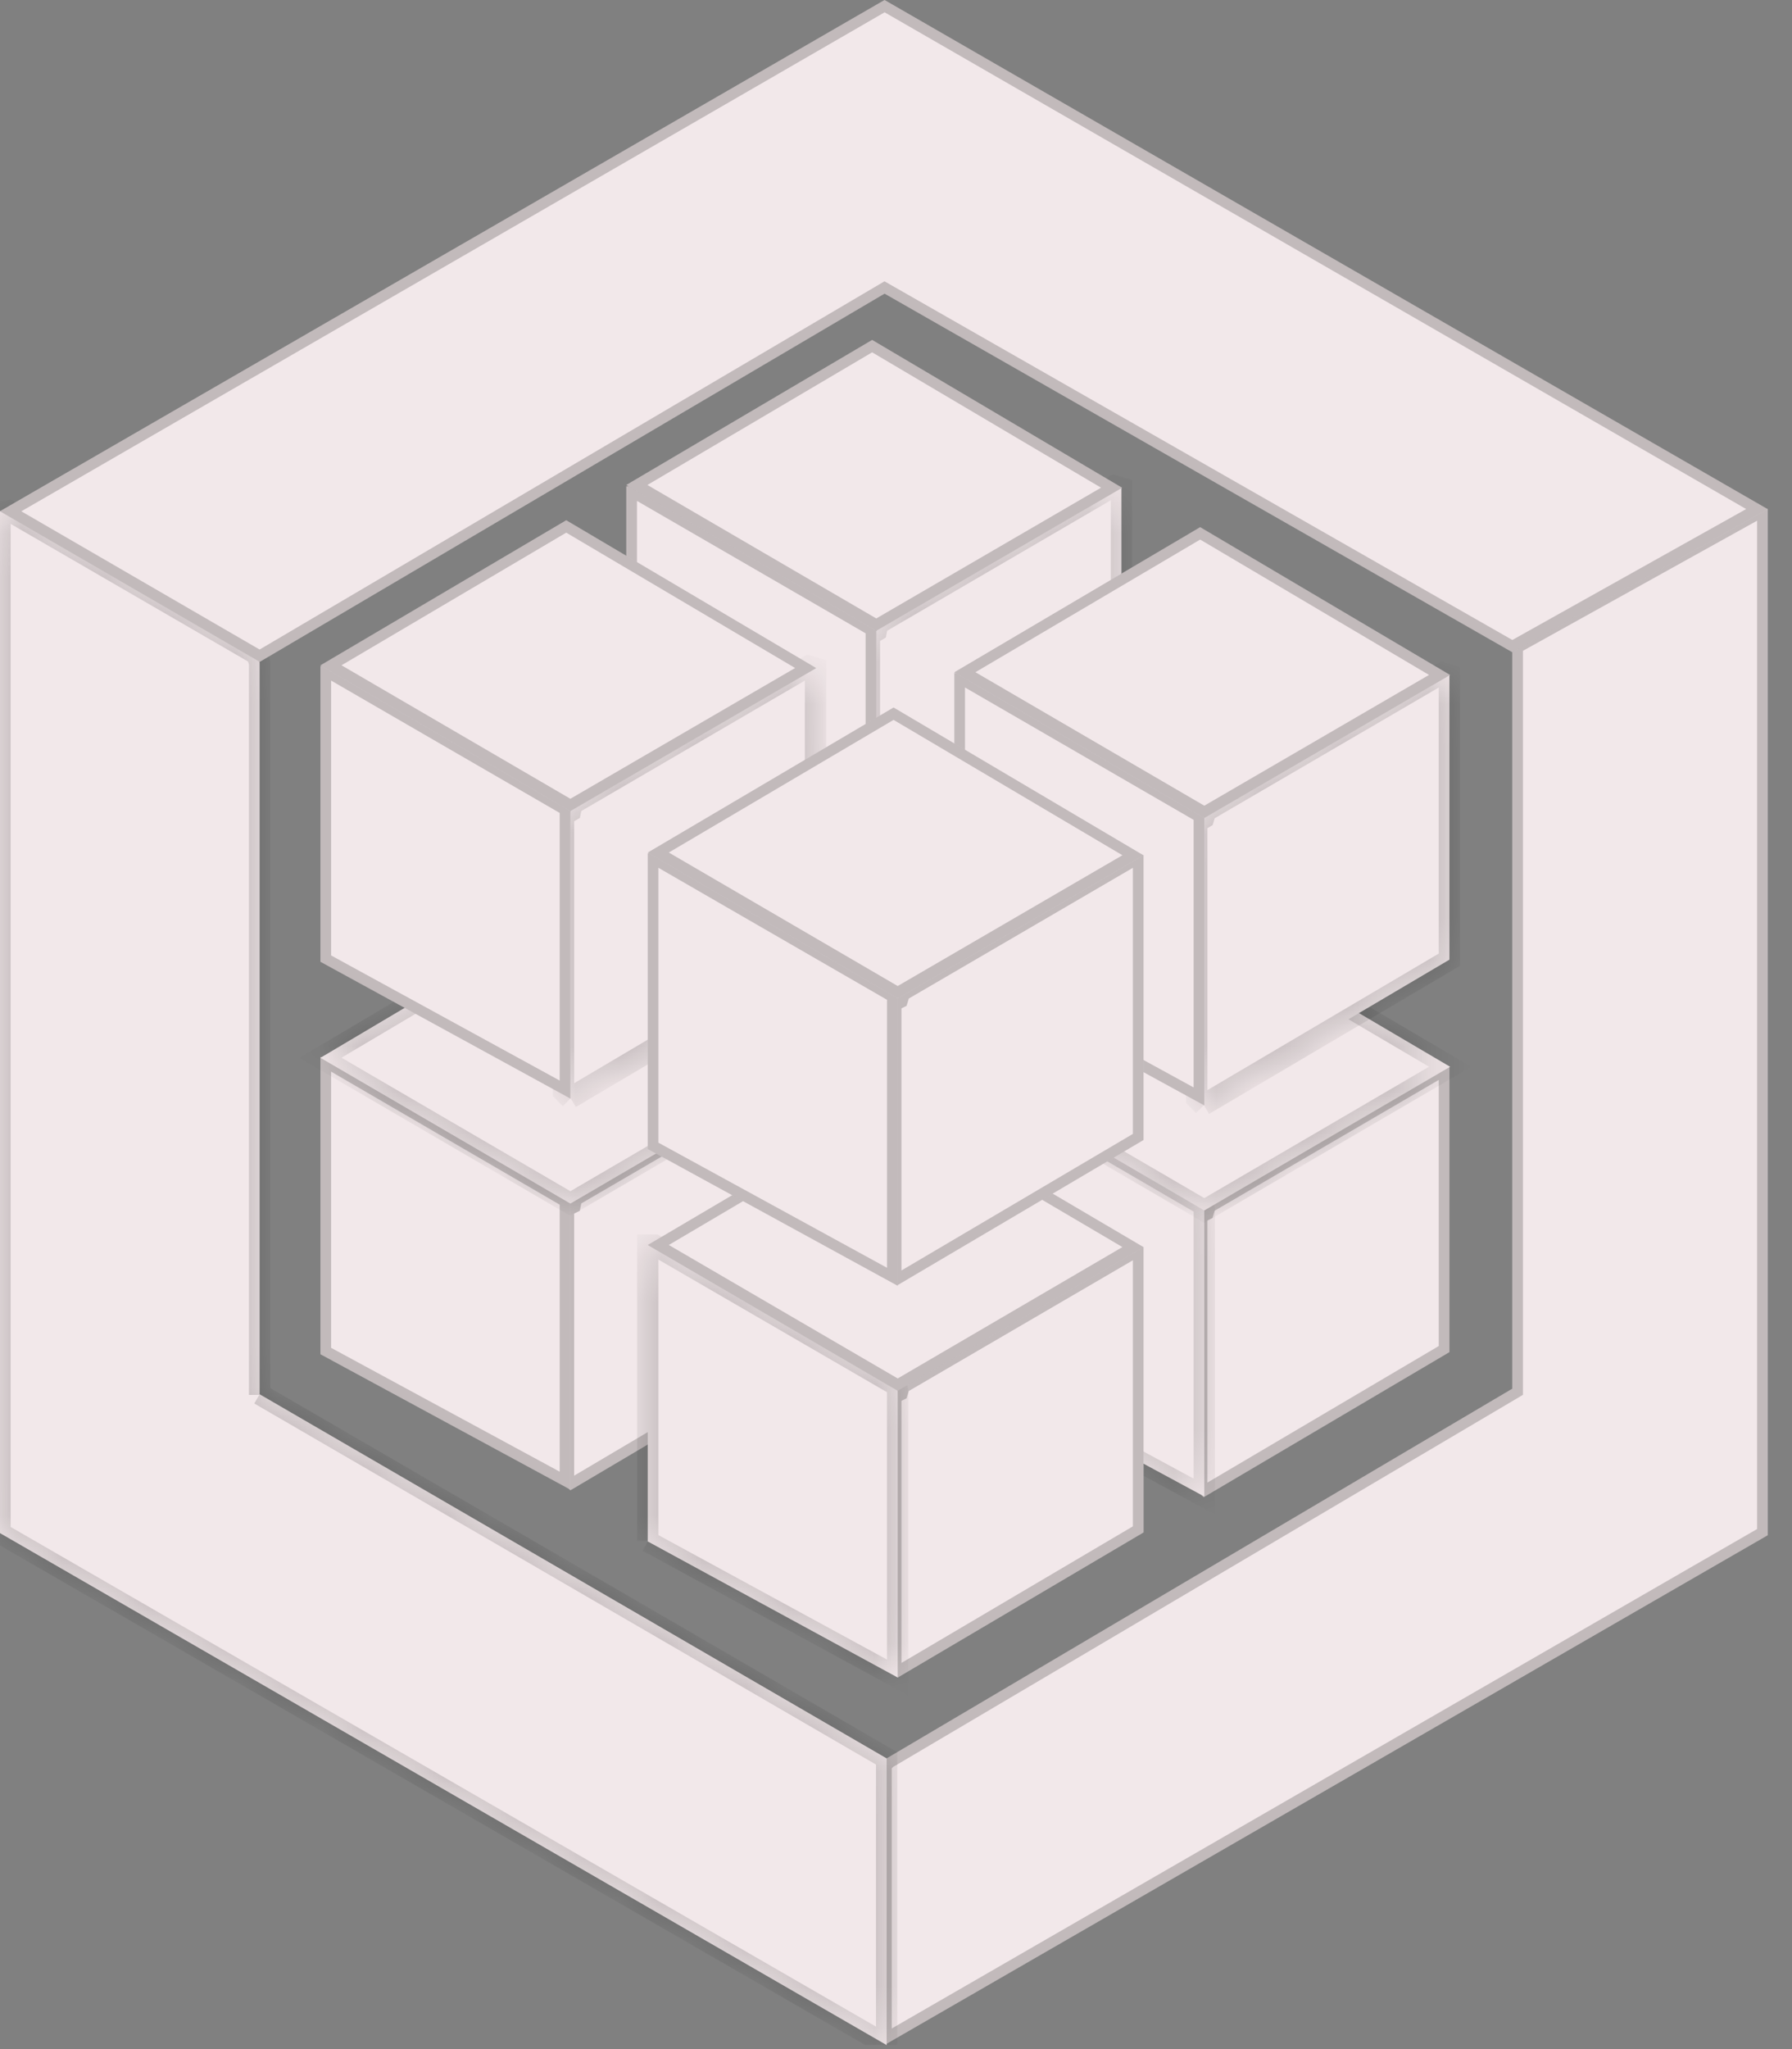 <svg width="42" height="48" viewBox="0 0 42 48" fill="none" xmlns="http://www.w3.org/2000/svg">
<rect x="0" y="0" width="42" height="48" fill="#808080" stroke="none"/>
<g clip-path="url(#clip0_1196_1405)">
<path d="M35.444 15.278V32.531L20.781 41.19L20.651 41.319V47.744L20.781 47.874L41.432 35.962V11.928L41.238 11.88L35.412 15.116L35.444 15.278Z" fill="#F2E8EA"/>
<path d="M35.569 15.278V15.266L35.567 15.254L35.552 15.181L41.256 12.013L41.307 12.026V35.89L20.802 47.718L20.776 47.693V41.371L20.858 41.289L35.508 32.639L35.569 32.602V32.531V15.278Z" stroke="black" stroke-opacity="0.2" stroke-width="0.25"/>
<mask id="path-3-inside-1_1196_1405" fill="white">
<path d="M6.085 32.66L20.781 41.19V47.906L-6.10352e-05 35.913V11.976L0.21 11.96L6.021 15.327L6.085 15.521V32.676"/>
</mask>
<path d="M6.085 32.66L20.781 41.19V47.906L-6.10352e-05 35.913V11.976L0.21 11.96L6.021 15.327L6.085 15.521V32.676" fill="#F2E8EA"/>
<path d="M20.781 41.19H21.031V41.046L20.906 40.973L20.781 41.19ZM20.781 47.906L20.656 48.123L21.031 48.339V47.906H20.781ZM-6.10352e-05 35.913H-0.25V36.058L-0.125 36.13L-6.10352e-05 35.913ZM-6.10352e-05 11.976L-0.019 11.727L-0.25 11.745V11.976H-6.10352e-05ZM0.21 11.96L0.336 11.744L0.269 11.705L0.191 11.711L0.21 11.96ZM6.021 15.327L6.258 15.248L6.228 15.158L6.146 15.11L6.021 15.327ZM6.085 15.521H6.335V15.48L6.322 15.442L6.085 15.521ZM5.96 32.877L20.655 41.406L20.906 40.973L6.211 32.444L5.96 32.877ZM20.531 41.19V47.906H21.031V41.19H20.531ZM20.906 47.69L0.125 35.697L-0.125 36.13L20.656 48.123L20.906 47.69ZM0.25 35.913V11.976H-0.25V35.913H0.25ZM0.019 12.226L0.23 12.21L0.191 11.711L-0.019 11.727L0.019 12.226ZM0.085 12.177L5.895 15.543L6.146 15.11L0.336 11.744L0.085 12.177ZM5.783 15.406L5.848 15.6L6.322 15.442L6.258 15.248L5.783 15.406ZM5.835 15.521V32.676H6.335V15.521H5.835Z" fill="black" fill-opacity="0.2" mask="url(#path-3-inside-1_1196_1405)"/>
<path d="M6.085 15.505L0 11.976L20.732 0L41.432 11.928L35.444 15.278L20.732 6.878L6.085 15.505Z" fill="#F2E8EA"/>
<path d="M20.794 6.77L20.731 6.734L20.669 6.771L6.085 15.36L0.25 11.977L20.733 0.144L41.179 11.926L35.445 15.135L20.794 6.77Z" stroke="black" stroke-opacity="0.2" stroke-width="0.25"/>
<path d="M20.538 30.686L20.376 30.524V24.05L20.538 23.969L20.57 23.807L26.122 20.57L26.284 20.603V27.287L20.538 30.686Z" fill="#F2E8EA"/>
<path d="M20.594 24.081L20.649 24.054L20.661 23.994L20.682 23.887L26.144 20.702L26.159 20.705V27.216L20.558 30.529L20.501 30.472V24.128L20.594 24.081Z" stroke="black" stroke-opacity="0.2" stroke-width="0.25"/>
<mask id="path-9-inside-2_1196_1405" fill="white">
<path d="M14.679 27.497V20.554H14.841L20.489 23.84L20.538 23.969V30.686L14.679 27.514"/>
</mask>
<path d="M14.679 27.497V20.554H14.841L20.489 23.84L20.538 23.969V30.686L14.679 27.514" fill="#F2E8EA"/>
<path d="M14.679 20.554V20.304H14.429V20.554H14.679ZM14.841 20.554L14.967 20.338L14.909 20.304H14.841V20.554ZM20.489 23.84L20.724 23.752L20.692 23.669L20.615 23.624L20.489 23.84ZM20.538 23.969H20.788V23.924L20.772 23.881L20.538 23.969ZM20.538 30.686L20.419 30.906L20.788 31.105V30.686H20.538ZM14.929 27.497V20.554H14.429V27.497H14.929ZM14.679 20.804H14.841V20.304H14.679V20.804ZM14.715 20.77L20.364 24.056L20.615 23.624L14.967 20.338L14.715 20.77ZM20.256 23.928L20.304 24.057L20.772 23.881L20.724 23.752L20.256 23.928ZM20.288 23.969V30.686H20.788V23.969H20.288ZM20.657 30.466L14.798 27.294L14.56 27.733L20.419 30.906L20.657 30.466Z" fill="black" fill-opacity="0.2" mask="url(#path-9-inside-2_1196_1405)"/>
<path d="M20.441 17.156L14.679 20.554L20.538 23.969L26.3 20.603L20.441 17.156Z" fill="#F2E8EA"/>
<path d="M26.053 20.602L20.538 23.825L14.926 20.554L20.441 17.301L26.053 20.602Z" stroke="black" stroke-opacity="0.2" stroke-width="0.25"/>
<path d="M13.368 34.91L13.207 34.748V28.274L13.368 28.194L13.401 28.032L18.952 24.795L19.114 24.827V31.511L13.368 34.91Z" fill="#F2E8EA"/>
<path d="M13.424 28.305L13.479 28.278L13.491 28.218L13.512 28.111L18.974 24.927L18.989 24.93V31.44L13.388 34.753L13.332 34.696V28.352L13.424 28.305Z" stroke="black" stroke-opacity="0.2" stroke-width="0.25"/>
<path d="M7.51 31.722V24.762H7.671L13.32 28.048L13.368 28.177V34.894L7.51 31.722Z" fill="#F2E8EA"/>
<path d="M13.243 34.684L7.635 31.647V24.887H7.638L13.218 28.133L13.243 28.2V34.684Z" stroke="black" stroke-opacity="0.2" stroke-width="0.25"/>
<mask id="path-17-inside-3_1196_1405" fill="white">
<path d="M13.271 21.364L7.51 24.779L13.368 28.194L19.13 24.827L13.271 21.38"/>
</mask>
<path d="M13.271 21.364L7.51 24.779L13.368 28.194L19.13 24.827L13.271 21.38" fill="#F2E8EA"/>
<path d="M7.51 24.779L7.382 24.564L7.016 24.78L7.384 24.994L7.51 24.779ZM13.368 28.194L13.242 28.409L13.368 28.483L13.495 28.409L13.368 28.194ZM19.13 24.827L19.256 25.043L19.624 24.828L19.257 24.612L19.13 24.827ZM13.144 21.148L7.382 24.564L7.637 24.994L13.399 21.579L13.144 21.148ZM7.384 24.994L13.242 28.409L13.494 27.977L7.635 24.562L7.384 24.994ZM13.495 28.409L19.256 25.043L19.004 24.611L13.242 27.978L13.495 28.409ZM19.257 24.612L13.398 21.164L13.145 21.595L19.003 25.043L19.257 24.612Z" fill="black" fill-opacity="0.2" mask="url(#path-17-inside-3_1196_1405)"/>
<path d="M28.21 35.072L28.048 34.91V28.436L28.21 28.355L28.258 28.193L33.809 24.956L33.971 24.989V31.673L28.21 35.072Z" fill="#F2E8EA"/>
<path d="M28.265 28.467L28.314 28.443L28.329 28.391L28.364 28.277L33.831 25.088L33.846 25.091V31.602L28.23 34.915L28.173 34.858V28.514L28.265 28.467Z" stroke="black" stroke-opacity="0.2" stroke-width="0.25"/>
<mask id="path-21-inside-4_1196_1405" fill="white">
<path d="M22.367 31.884V24.924H22.529L28.177 28.21L28.226 28.339V35.056L22.351 31.884"/>
</mask>
<path d="M22.367 31.884V24.924H22.529L28.177 28.21L28.226 28.339V35.056L22.351 31.884" fill="#F2E8EA"/>
<path d="M22.367 24.924V24.674H22.117V24.924H22.367ZM22.529 24.924L22.654 24.708L22.596 24.674H22.529V24.924ZM28.177 28.21L28.411 28.122L28.38 28.038L28.303 27.994L28.177 28.21ZM28.226 28.339H28.476V28.294L28.46 28.251L28.226 28.339ZM28.226 35.056L28.107 35.276L28.476 35.475V35.056H28.226ZM22.617 31.884V24.924H22.117V31.884H22.617ZM22.367 25.174H22.529V24.674H22.367V25.174ZM22.403 25.14L28.052 28.426L28.303 27.994L22.654 24.708L22.403 25.14ZM27.943 28.297L27.992 28.427L28.46 28.251L28.411 28.122L27.943 28.297ZM27.976 28.339V35.056H28.476V28.339H27.976ZM28.345 34.836L22.47 31.663L22.232 32.103L28.107 35.276L28.345 34.836Z" fill="black" fill-opacity="0.2" mask="url(#path-21-inside-4_1196_1405)"/>
<mask id="path-23-inside-5_1196_1405" fill="white">
<path d="M28.129 21.525L22.367 24.94L28.226 28.355L33.987 24.989L28.129 21.542"/>
</mask>
<path d="M28.129 21.525L22.367 24.94L28.226 28.355L33.987 24.989L28.129 21.542" fill="#F2E8EA"/>
<path d="M22.367 24.94L22.239 24.725L21.874 24.942L22.241 25.156L22.367 24.94ZM28.226 28.355L28.1 28.571L28.226 28.645L28.352 28.571L28.226 28.355ZM33.987 24.989L34.114 25.205L34.482 24.99L34.114 24.773L33.987 24.989ZM28.001 21.31L22.239 24.725L22.494 25.155L28.256 21.741L28.001 21.31ZM22.241 25.156L28.1 28.571L28.352 28.139L22.493 24.724L22.241 25.156ZM28.352 28.571L34.114 25.205L33.861 24.773L28.1 28.139L28.352 28.571ZM34.114 24.773L28.255 21.326L28.002 21.757L33.861 25.204L34.114 24.773Z" fill="black" fill-opacity="0.2" mask="url(#path-23-inside-5_1196_1405)"/>
<path d="M21.04 39.296L20.878 39.134V32.66L21.04 32.58L21.088 32.418L26.64 29.181L26.802 29.213V35.897L21.04 39.296Z" fill="#F2E8EA"/>
<path d="M21.096 32.691L21.144 32.667L21.16 32.615L21.194 32.501L26.662 29.313L26.677 29.316V35.826L21.06 39.139L21.003 39.082V32.738L21.096 32.691Z" stroke="black" stroke-opacity="0.2" stroke-width="0.25"/>
<mask id="path-27-inside-6_1196_1405" fill="white">
<path d="M15.181 36.092V29.165H15.343L21.008 32.45L21.04 32.58V39.296L15.181 36.108"/>
</mask>
<path d="M15.181 36.092V29.165H15.343L21.008 32.45L21.04 32.58V39.296L15.181 36.108" fill="#F2E8EA"/>
<path d="M15.181 29.165V28.915H14.931V29.165H15.181ZM15.343 29.165L15.468 28.948L15.41 28.915H15.343V29.165ZM21.008 32.45L21.25 32.389L21.224 32.287L21.133 32.234L21.008 32.45ZM21.04 32.58H21.29V32.549L21.282 32.519L21.04 32.58ZM21.04 39.296L20.92 39.516L21.29 39.717V39.296H21.04ZM15.431 36.092V29.165H14.931V36.092H15.431ZM15.181 29.415H15.343V28.915H15.181V29.415ZM15.217 29.381L20.882 32.666L21.133 32.234L15.468 28.948L15.217 29.381ZM20.765 32.511L20.797 32.64L21.282 32.519L21.25 32.389L20.765 32.511ZM20.79 32.58V39.296H21.29V32.58H20.79ZM21.159 39.077L15.3 35.888L15.062 36.327L20.92 39.516L21.159 39.077Z" fill="black" fill-opacity="0.2" mask="url(#path-27-inside-6_1196_1405)"/>
<path d="M20.943 25.766L15.181 29.165L21.04 32.579L26.802 29.213L20.943 25.766Z" fill="#F2E8EA"/>
<path d="M26.554 29.213L21.04 32.435L15.428 29.164L20.943 25.911L26.554 29.213Z" stroke="black" stroke-opacity="0.2" stroke-width="0.25"/>
<mask id="path-31-inside-7_1196_1405" fill="white">
<path d="M20.538 21.509L20.376 21.347V14.874L20.538 14.777L20.57 14.615L26.122 11.378L26.284 11.426V18.094L20.538 21.493"/>
</mask>
<path d="M20.538 21.509L20.376 21.347V14.874L20.538 14.777L20.57 14.615L26.122 11.378L26.284 11.426V18.094L20.538 21.493" fill="#F2E8EA"/>
<path d="M20.376 21.347H20.126V21.451L20.2 21.524L20.376 21.347ZM20.376 14.874L20.248 14.659L20.126 14.732V14.874H20.376ZM20.538 14.777L20.667 14.991L20.762 14.934L20.783 14.825L20.538 14.777ZM20.57 14.615L20.445 14.399L20.347 14.455L20.325 14.566L20.57 14.615ZM26.122 11.378L26.194 11.138L26.09 11.107L25.996 11.162L26.122 11.378ZM26.284 11.426H26.534V11.24L26.355 11.187L26.284 11.426ZM26.284 18.094L26.411 18.309L26.534 18.237V18.094H26.284ZM20.715 21.332L20.553 21.171L20.2 21.524L20.361 21.686L20.715 21.332ZM20.626 21.347V14.874H20.126V21.347H20.626ZM20.505 15.088L20.667 14.991L20.41 14.562L20.248 14.659L20.505 15.088ZM20.783 14.825L20.816 14.664L20.325 14.566L20.293 14.727L20.783 14.825ZM20.696 14.831L26.248 11.594L25.996 11.162L20.445 14.399L20.696 14.831ZM26.05 11.617L26.212 11.666L26.355 11.187L26.194 11.138L26.05 11.617ZM26.034 11.426V18.094H26.534V11.426H26.034ZM26.156 17.879L20.411 21.278L20.665 21.708L26.411 18.309L26.156 17.879Z" fill="black" fill-opacity="0.2" mask="url(#path-31-inside-7_1196_1405)"/>
<path d="M14.679 18.289V11.394H14.841L20.489 14.663L20.538 14.793V21.526L14.679 18.289Z" fill="#F2E8EA"/>
<path d="M20.413 21.314L14.804 18.215V11.519H14.808L20.388 14.749L20.413 14.815V21.314Z" stroke="black" stroke-opacity="0.2" stroke-width="0.25"/>
<path d="M20.441 7.963L14.679 11.361L20.538 14.777L26.3 11.426L20.441 7.963Z" fill="#F2E8EA"/>
<path d="M26.053 11.425L20.538 14.632L14.926 11.361L20.441 8.108L26.053 11.425Z" stroke="black" stroke-opacity="0.2" stroke-width="0.25"/>
<mask id="path-37-inside-8_1196_1405" fill="white">
<path d="M13.368 25.733L13.207 25.572V19.098L13.368 19.001L13.401 18.839L18.952 15.602L19.114 15.65V22.319L13.368 25.717"/>
</mask>
<path d="M13.368 25.733L13.207 25.572V19.098L13.368 19.001L13.401 18.839L18.952 15.602L19.114 15.65V22.319L13.368 25.717" fill="#F2E8EA"/>
<path d="M13.207 25.572H12.957V25.675L13.03 25.748L13.207 25.572ZM13.207 19.098L13.078 18.883L12.957 18.956V19.098H13.207ZM13.368 19.001L13.497 19.215L13.592 19.158L13.614 19.05L13.368 19.001ZM13.401 18.839L13.275 18.623L13.178 18.68L13.156 18.79L13.401 18.839ZM18.952 15.602L19.024 15.363L18.92 15.331L18.826 15.386L18.952 15.602ZM19.114 15.65H19.364V15.464L19.186 15.411L19.114 15.65ZM19.114 22.319L19.241 22.534L19.364 22.461V22.319H19.114ZM13.545 25.557L13.383 25.395L13.03 25.748L13.192 25.91L13.545 25.557ZM13.457 25.572V19.098H12.957V25.572H13.457ZM13.335 19.312L13.497 19.215L13.24 18.786L13.078 18.883L13.335 19.312ZM13.614 19.05L13.646 18.888L13.156 18.79L13.123 18.952L13.614 19.05ZM13.527 19.055L19.078 15.818L18.826 15.386L13.275 18.623L13.527 19.055ZM18.88 15.841L19.042 15.89L19.186 15.411L19.024 15.363L18.88 15.841ZM18.864 15.65V22.319H19.364V15.65H18.864ZM18.987 22.103L13.241 25.502L13.496 25.932L19.241 22.534L18.987 22.103Z" fill="black" fill-opacity="0.2" mask="url(#path-37-inside-8_1196_1405)"/>
<path d="M7.51 22.529V15.602H7.671L13.32 18.871L13.368 19.001V25.733L7.51 22.529Z" fill="#F2E8EA"/>
<path d="M13.243 25.523L7.635 22.455V15.727H7.638L13.219 18.957L13.243 19.023V25.523Z" stroke="black" stroke-opacity="0.2" stroke-width="0.25"/>
<path d="M13.271 12.187L7.51 15.586L13.368 19.001L19.13 15.65L13.271 12.187Z" fill="#F2E8EA"/>
<path d="M18.883 15.649L13.368 18.856L7.757 15.585L13.271 12.332L18.883 15.649Z" stroke="black" stroke-opacity="0.2" stroke-width="0.25"/>
<mask id="path-43-inside-9_1196_1405" fill="white">
<path d="M28.21 25.895L28.048 25.733V19.26L28.21 19.163L28.258 19.001L33.809 15.764L33.971 15.812V22.48L28.21 25.879"/>
</mask>
<path d="M28.21 25.895L28.048 25.733V19.26L28.21 19.163L28.258 19.001L33.809 15.764L33.971 15.812V22.48L28.21 25.879" fill="#F2E8EA"/>
<path d="M28.048 25.733H27.798V25.837L27.871 25.91L28.048 25.733ZM28.048 19.26L27.919 19.045L27.798 19.118V19.26H28.048ZM28.21 19.163L28.338 19.377L28.421 19.327L28.449 19.234L28.21 19.163ZM28.258 19.001L28.132 18.785L28.047 18.834L28.019 18.929L28.258 19.001ZM33.809 15.764L33.881 15.524L33.777 15.493L33.684 15.548L33.809 15.764ZM33.971 15.812H34.221V15.626L34.043 15.573L33.971 15.812ZM33.971 22.48L34.098 22.696L34.221 22.623V22.48H33.971ZM28.386 25.718L28.224 25.557L27.871 25.91L28.033 26.072L28.386 25.718ZM28.298 25.733V19.26H27.798V25.733H28.298ZM28.176 19.474L28.338 19.377L28.081 18.948L27.919 19.045L28.176 19.474ZM28.449 19.234L28.498 19.072L28.019 18.929L27.97 19.091L28.449 19.234ZM28.384 19.217L33.935 15.98L33.684 15.548L28.132 18.785L28.384 19.217ZM33.738 16.003L33.899 16.052L34.043 15.573L33.881 15.524L33.738 16.003ZM33.721 15.812V22.48H34.221V15.812H33.721ZM33.844 22.265L28.082 25.664L28.337 26.094L34.098 22.696L33.844 22.265Z" fill="black" fill-opacity="0.2" mask="url(#path-43-inside-9_1196_1405)"/>
<path d="M22.367 22.691V15.764H22.529L28.177 19.033L28.226 19.163V25.895L22.367 22.691Z" fill="#F2E8EA"/>
<path d="M28.101 25.684L22.492 22.617V15.889H22.495L28.076 19.119L28.101 19.185V25.684Z" stroke="black" stroke-opacity="0.2" stroke-width="0.25"/>
<path d="M28.129 12.349L22.367 15.748L28.226 19.163L33.987 15.812L28.129 12.349Z" fill="#F2E8EA"/>
<path d="M33.74 15.811L28.226 19.018L22.614 15.747L28.129 12.494L33.74 15.811Z" stroke="black" stroke-opacity="0.2" stroke-width="0.25"/>
<path d="M21.04 30.103L20.878 29.941V23.468L21.04 23.387L21.088 23.225L26.64 19.988L26.802 20.036V26.704L21.04 30.103Z" fill="#F2E8EA"/>
<path d="M21.096 23.498L21.144 23.474L21.16 23.423L21.194 23.308L26.656 20.123L26.677 20.129V26.633L21.06 29.946L21.003 29.89V23.545L21.096 23.498Z" stroke="black" stroke-opacity="0.2" stroke-width="0.25"/>
<path d="M15.181 26.915V19.988H15.343L21.008 23.257L21.04 23.387V30.119L15.181 26.915Z" fill="#F2E8EA"/>
<path d="M20.915 29.909L15.306 26.841V20.113H15.309L20.899 23.339L20.915 23.402V29.909Z" stroke="black" stroke-opacity="0.2" stroke-width="0.25"/>
<path d="M20.943 16.573L15.181 19.972L21.04 23.387L26.802 20.036L20.943 16.573Z" fill="#F2E8EA"/>
<path d="M26.554 20.035L21.04 23.242L15.428 19.971L20.943 16.718L26.554 20.035Z" stroke="black" stroke-opacity="0.2" stroke-width="0.25"/>
</g>
<defs>
<clipPath id="clip0_1196_1405">
<rect width="41.432" height="47.906" fill="white"/>
</clipPath>
</defs>
</svg>
